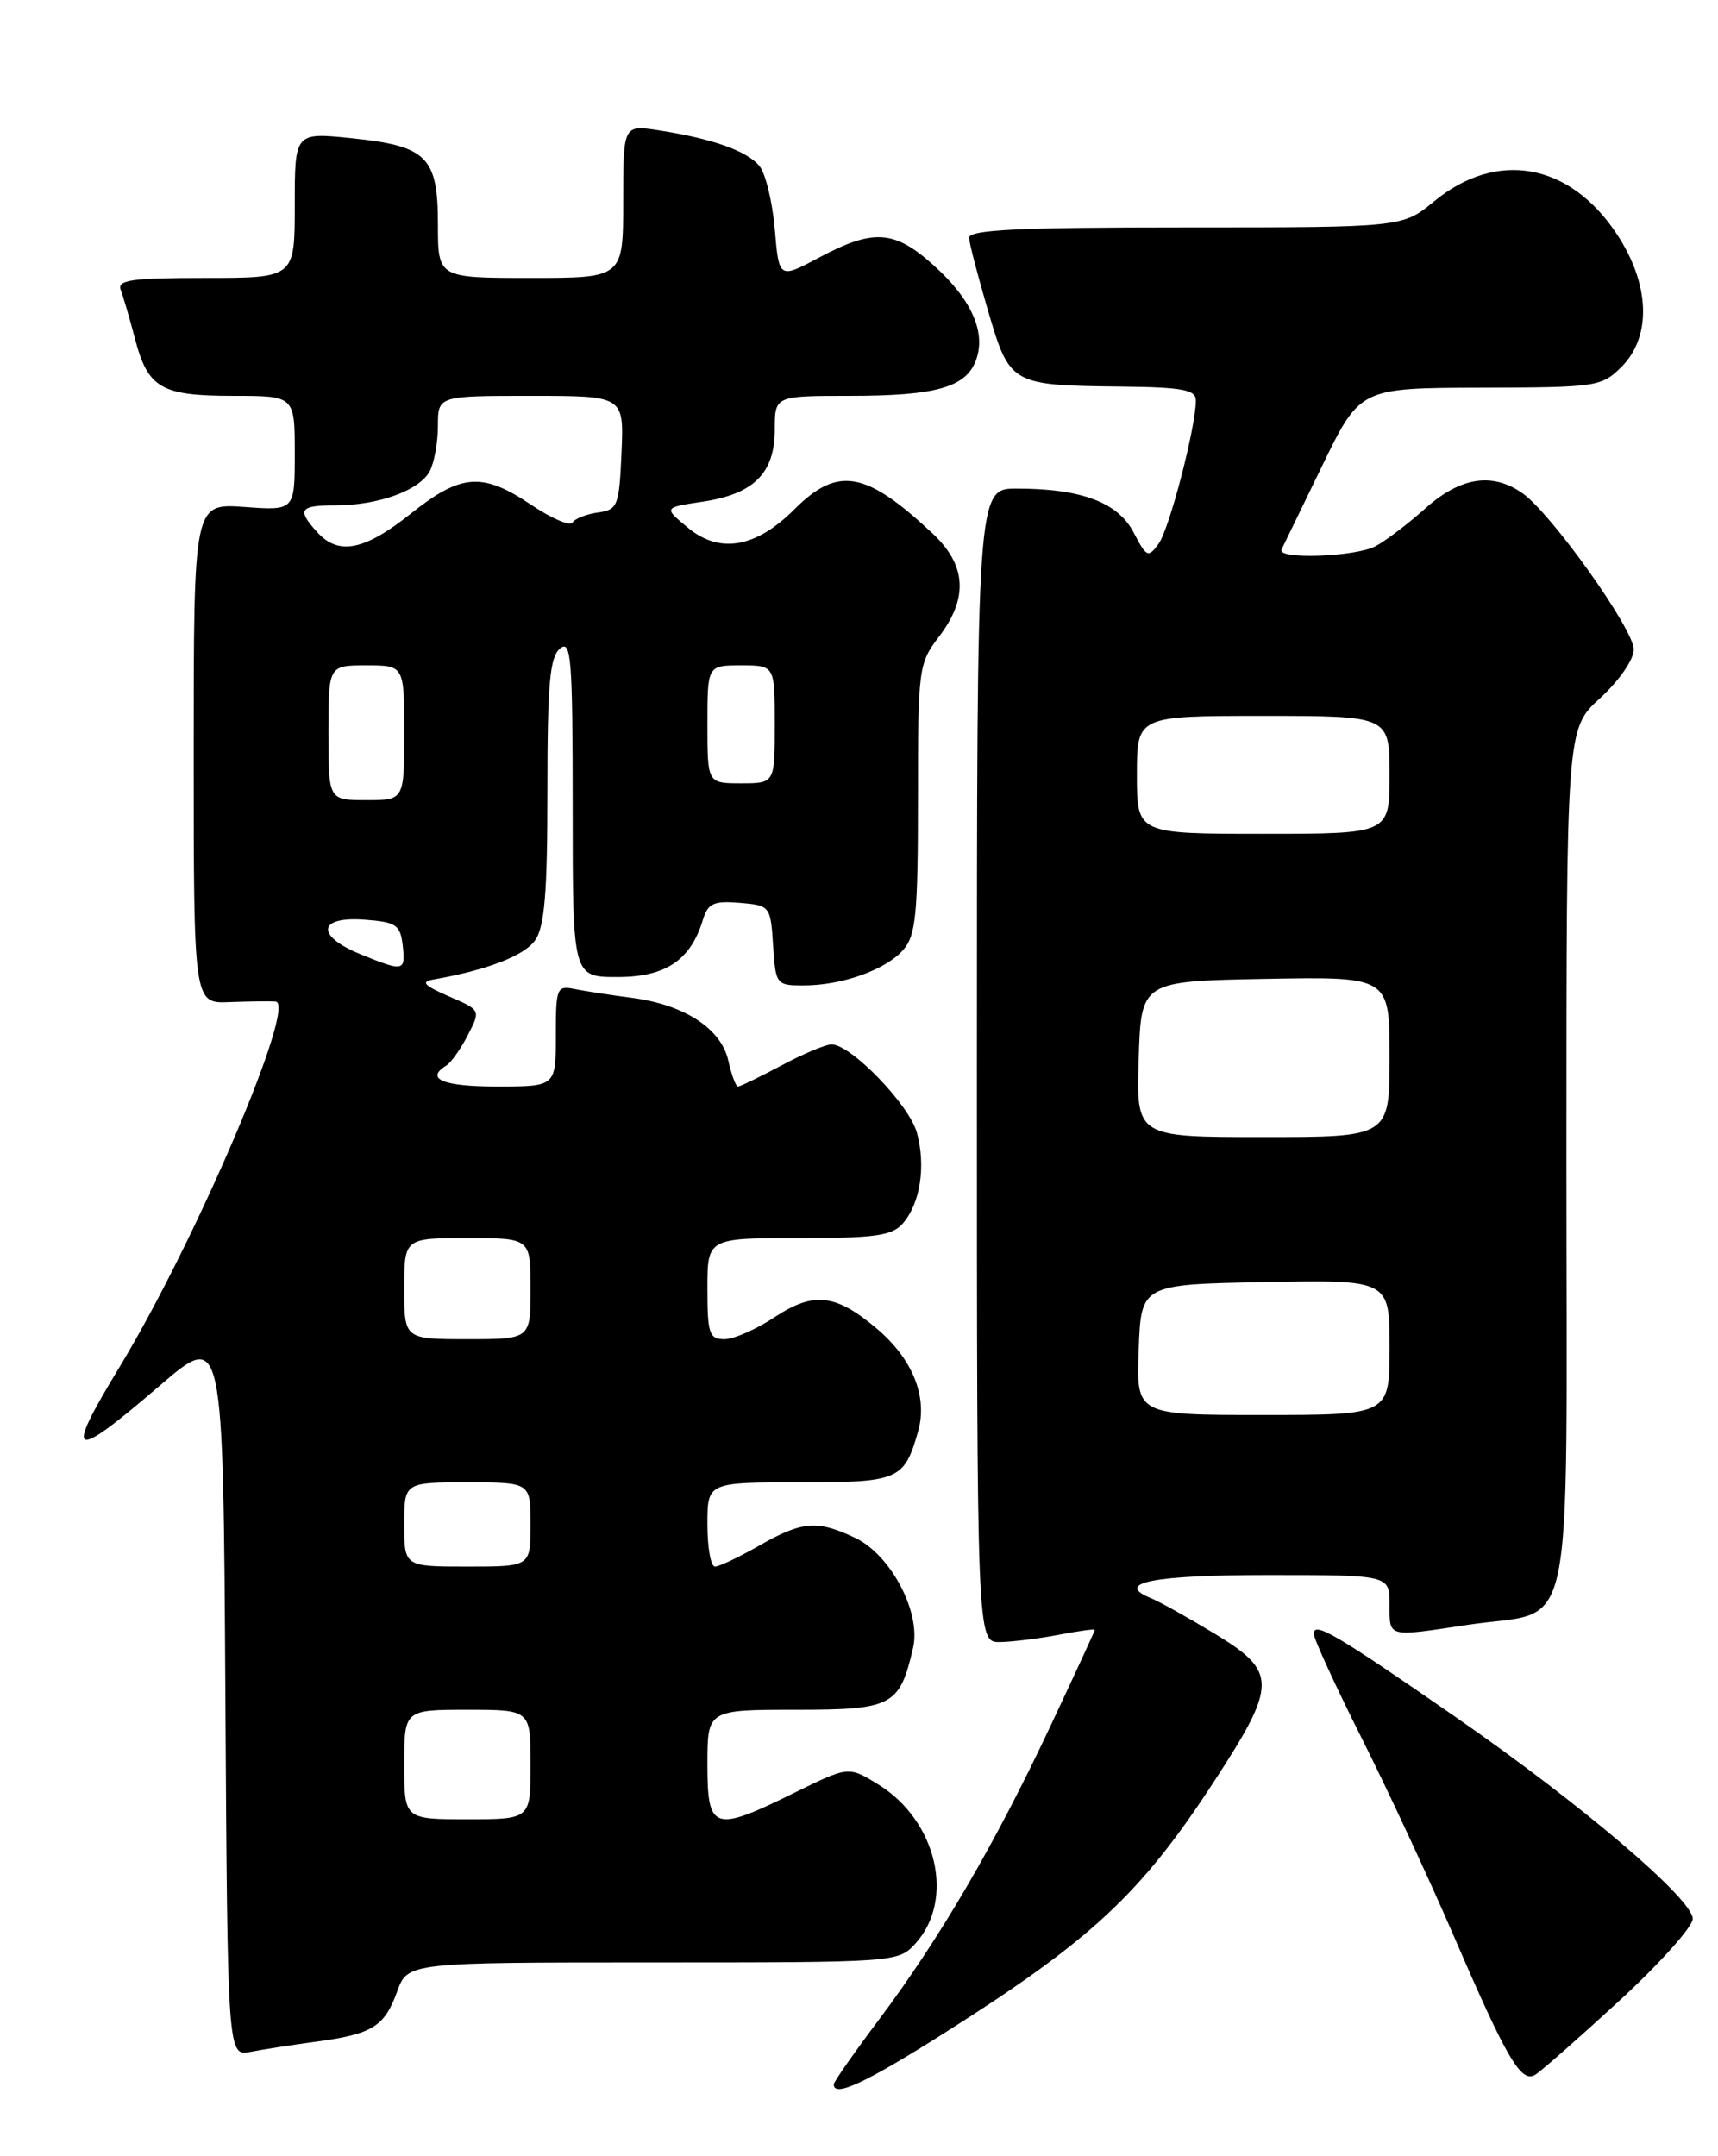 <?xml version="1.0" encoding="UTF-8" standalone="no"?>
<!DOCTYPE svg PUBLIC "-//W3C//DTD SVG 1.1//EN" "http://www.w3.org/Graphics/SVG/1.1/DTD/svg11.dtd" >
<svg xmlns="http://www.w3.org/2000/svg" xmlns:xlink="http://www.w3.org/1999/xlink" version="1.1" viewBox="0 0 204 256">
 <g >
 <path fill="currentColor"
d=" M 112.09 241.41 C 129.64 230.29 135.47 224.86 144.15 211.53 C 151.68 199.98 151.69 198.49 144.26 193.98 C 141.10 192.07 137.70 190.17 136.69 189.76 C 132.20 187.93 136.89 187.00 150.56 187.00 C 165.00 187.00 165.00 187.00 165.00 190.50 C 165.00 194.46 164.65 194.37 174.31 192.91 C 187.24 190.96 186.00 196.81 186.00 137.75 C 186.00 86.54 186.00 86.54 190.00 82.89 C 192.26 80.82 194.00 78.31 194.00 77.11 C 194.00 74.71 184.20 60.95 180.78 58.56 C 177.20 56.05 173.41 56.64 169.25 60.36 C 167.19 62.20 164.52 64.23 163.32 64.86 C 160.91 66.12 151.63 66.45 152.17 65.25 C 152.36 64.84 154.54 60.35 157.01 55.28 C 161.50 46.07 161.50 46.07 175.80 46.03 C 189.62 46.00 190.17 45.92 192.55 43.55 C 196.15 39.94 195.93 33.74 191.97 27.77 C 186.38 19.33 177.73 17.78 170.30 23.90 C 166.54 27.00 166.54 27.00 140.77 27.00 C 120.78 27.00 115.02 27.28 115.07 28.25 C 115.11 28.94 116.14 32.86 117.34 36.96 C 119.92 45.69 120.02 45.75 133.25 45.90 C 140.45 45.98 142.00 46.28 142.00 47.55 C 142.00 50.72 138.85 62.82 137.57 64.57 C 136.34 66.26 136.14 66.16 134.62 63.24 C 132.77 59.66 128.42 58.01 120.75 58.01 C 116.00 58.00 116.00 58.00 116.00 126.50 C 116.00 195.00 116.00 195.00 118.75 194.96 C 120.26 194.93 123.41 194.54 125.75 194.09 C 128.09 193.64 130.00 193.38 130.00 193.51 C 130.00 193.64 127.59 198.87 124.64 205.13 C 118.10 219.02 111.58 230.17 104.42 239.72 C 101.44 243.69 99.00 247.18 99.00 247.47 C 99.00 249.06 102.75 247.32 112.09 241.41 Z  M 192.25 237.58 C 197.06 233.15 201.00 228.76 201.00 227.82 C 201.00 225.47 187.67 214.13 172.81 203.84 C 158.66 194.03 156.00 192.47 156.00 193.98 C 156.00 194.56 158.54 200.09 161.64 206.27 C 164.75 212.44 169.71 223.11 172.68 229.98 C 178.95 244.51 180.62 247.34 182.29 246.34 C 182.96 245.94 187.44 242.00 192.25 237.58 Z  M 37.50 242.41 C 44.19 241.52 45.64 240.63 47.14 236.50 C 48.40 233.00 48.40 233.00 77.53 233.00 C 106.46 233.00 106.67 232.98 108.70 230.75 C 113.43 225.55 111.25 216.17 104.31 211.88 C 100.76 209.69 100.76 209.69 94.36 212.84 C 84.73 217.59 84.00 217.36 84.00 209.50 C 84.00 203.00 84.00 203.00 94.48 203.00 C 105.98 203.00 106.82 202.56 108.42 195.65 C 109.40 191.47 105.78 184.60 101.55 182.59 C 97.03 180.45 95.26 180.59 90.15 183.51 C 87.75 184.88 85.39 186.00 84.90 186.00 C 84.40 186.00 84.00 183.75 84.00 181.00 C 84.00 176.00 84.00 176.00 94.88 176.00 C 106.73 176.00 107.36 175.74 109.01 169.98 C 110.19 165.84 108.38 161.34 104.06 157.70 C 99.21 153.62 96.60 153.34 91.99 156.38 C 89.82 157.82 87.13 159.00 86.02 159.00 C 84.22 159.00 84.00 158.35 84.00 153.00 C 84.00 147.00 84.00 147.00 94.85 147.00 C 103.93 147.00 105.94 146.72 107.21 145.25 C 109.28 142.88 109.96 138.44 108.87 134.47 C 107.95 131.15 101.04 124.00 98.74 124.00 C 98.05 124.00 95.37 125.12 92.79 126.50 C 90.20 127.88 87.88 129.00 87.63 129.00 C 87.37 129.00 86.86 127.62 86.48 125.93 C 85.65 122.13 81.26 119.28 75.03 118.47 C 72.54 118.15 69.49 117.68 68.25 117.43 C 66.11 116.99 66.00 117.27 66.00 122.98 C 66.00 129.00 66.00 129.00 59.00 129.00 C 52.59 129.00 50.42 128.09 53.01 126.50 C 53.56 126.15 54.71 124.54 55.55 122.90 C 57.09 119.93 57.09 119.93 53.29 118.29 C 50.31 116.99 49.93 116.56 51.50 116.29 C 57.85 115.17 62.26 113.47 63.54 111.64 C 64.67 110.03 65.00 105.99 65.00 93.90 C 65.00 81.20 65.28 78.01 66.50 77.00 C 67.82 75.90 68.00 78.10 68.00 95.88 C 68.00 116.00 68.00 116.00 73.33 116.00 C 79.04 116.00 82.01 114.01 83.47 109.19 C 84.06 107.25 84.74 106.94 87.83 107.19 C 91.45 107.50 91.50 107.57 91.80 112.25 C 92.10 116.89 92.18 117.00 95.41 117.00 C 99.98 117.00 105.17 115.15 107.25 112.78 C 108.76 111.05 109.00 108.59 109.00 94.82 C 109.00 79.34 109.07 78.77 111.50 75.59 C 115.00 71.00 114.76 67.11 110.75 63.35 C 102.80 55.90 99.48 55.32 94.33 60.47 C 89.74 65.06 85.44 65.79 81.65 62.63 C 78.79 60.26 78.79 60.26 83.47 59.56 C 89.52 58.65 92.00 56.17 92.00 51.00 C 92.00 47.00 92.00 47.00 100.93 47.00 C 111.13 47.00 114.70 45.99 115.89 42.77 C 117.11 39.47 115.38 35.58 110.91 31.54 C 106.23 27.31 103.74 27.13 97.30 30.56 C 92.50 33.12 92.50 33.12 92.00 27.21 C 91.72 23.96 90.90 20.58 90.17 19.70 C 88.68 17.91 84.59 16.46 78.25 15.48 C 74.00 14.82 74.00 14.82 74.00 23.91 C 74.00 33.00 74.00 33.00 63.00 33.00 C 52.00 33.00 52.00 33.00 52.00 26.65 C 52.00 18.61 50.72 17.33 41.73 16.41 C 35.00 15.72 35.00 15.72 35.00 24.36 C 35.00 33.00 35.00 33.00 24.39 33.00 C 15.58 33.00 13.88 33.24 14.34 34.44 C 14.64 35.23 15.40 37.82 16.02 40.19 C 17.56 46.09 19.11 47.00 27.69 47.00 C 35.00 47.00 35.00 47.00 35.00 53.81 C 35.00 60.63 35.00 60.63 29.00 60.19 C 23.00 59.76 23.00 59.76 23.00 89.46 C 23.00 119.15 23.00 119.15 27.25 118.98 C 29.59 118.89 32.05 118.86 32.72 118.91 C 35.32 119.10 23.18 147.50 14.16 162.36 C 7.56 173.22 8.41 173.59 19.00 164.49 C 26.50 158.05 26.50 158.05 26.76 201.10 C 27.02 244.15 27.02 244.15 29.76 243.61 C 31.27 243.32 34.75 242.78 37.50 242.41 Z  M 135.21 160.25 C 135.50 152.50 135.50 152.50 150.25 152.22 C 165.00 151.95 165.00 151.95 165.00 159.97 C 165.00 168.00 165.00 168.00 149.96 168.00 C 134.92 168.00 134.92 168.00 135.21 160.25 Z  M 135.21 125.75 C 135.50 116.50 135.50 116.50 150.25 116.22 C 165.00 115.95 165.00 115.95 165.00 125.47 C 165.00 135.00 165.00 135.00 149.96 135.00 C 134.92 135.00 134.92 135.00 135.21 125.75 Z  M 135.00 92.00 C 135.00 85.00 135.00 85.00 150.00 85.00 C 165.00 85.00 165.00 85.00 165.00 92.00 C 165.00 99.00 165.00 99.00 150.00 99.00 C 135.00 99.00 135.00 99.00 135.00 92.00 Z  M 48.00 209.50 C 48.00 203.00 48.00 203.00 55.50 203.00 C 63.00 203.00 63.00 203.00 63.00 209.50 C 63.00 216.00 63.00 216.00 55.50 216.00 C 48.00 216.00 48.00 216.00 48.00 209.50 Z  M 48.00 181.00 C 48.00 176.00 48.00 176.00 55.50 176.00 C 63.00 176.00 63.00 176.00 63.00 181.00 C 63.00 186.00 63.00 186.00 55.50 186.00 C 48.00 186.00 48.00 186.00 48.00 181.00 Z  M 48.00 153.00 C 48.00 147.00 48.00 147.00 55.50 147.00 C 63.00 147.00 63.00 147.00 63.00 153.00 C 63.00 159.00 63.00 159.00 55.50 159.00 C 48.00 159.00 48.00 159.00 48.00 153.00 Z  M 42.75 113.27 C 37.47 111.10 37.75 108.79 43.25 109.19 C 47.05 109.47 47.53 109.79 47.82 112.25 C 48.17 115.36 47.95 115.40 42.75 113.27 Z  M 39.00 87.00 C 39.00 79.00 39.00 79.00 43.50 79.00 C 48.00 79.00 48.00 79.00 48.00 87.00 C 48.00 95.00 48.00 95.00 43.50 95.00 C 39.00 95.00 39.00 95.00 39.00 87.00 Z  M 84.00 86.00 C 84.00 79.00 84.00 79.00 88.00 79.00 C 92.00 79.00 92.00 79.00 92.00 86.00 C 92.00 93.00 92.00 93.00 88.00 93.00 C 84.00 93.00 84.00 93.00 84.00 86.00 Z  M 37.65 63.17 C 35.23 60.49 35.57 60.00 39.85 60.00 C 44.92 60.00 49.80 58.23 51.02 55.96 C 51.56 54.95 52.00 52.53 52.00 50.57 C 52.00 47.00 52.00 47.00 63.05 47.00 C 74.09 47.00 74.09 47.00 73.80 53.75 C 73.52 60.09 73.35 60.52 71.00 60.85 C 69.62 61.04 68.26 61.58 67.98 62.04 C 67.69 62.50 65.49 61.56 63.08 59.94 C 57.27 56.04 54.76 56.22 48.76 61.00 C 43.26 65.38 40.19 65.98 37.65 63.17 Z "/>
</g>
</svg>